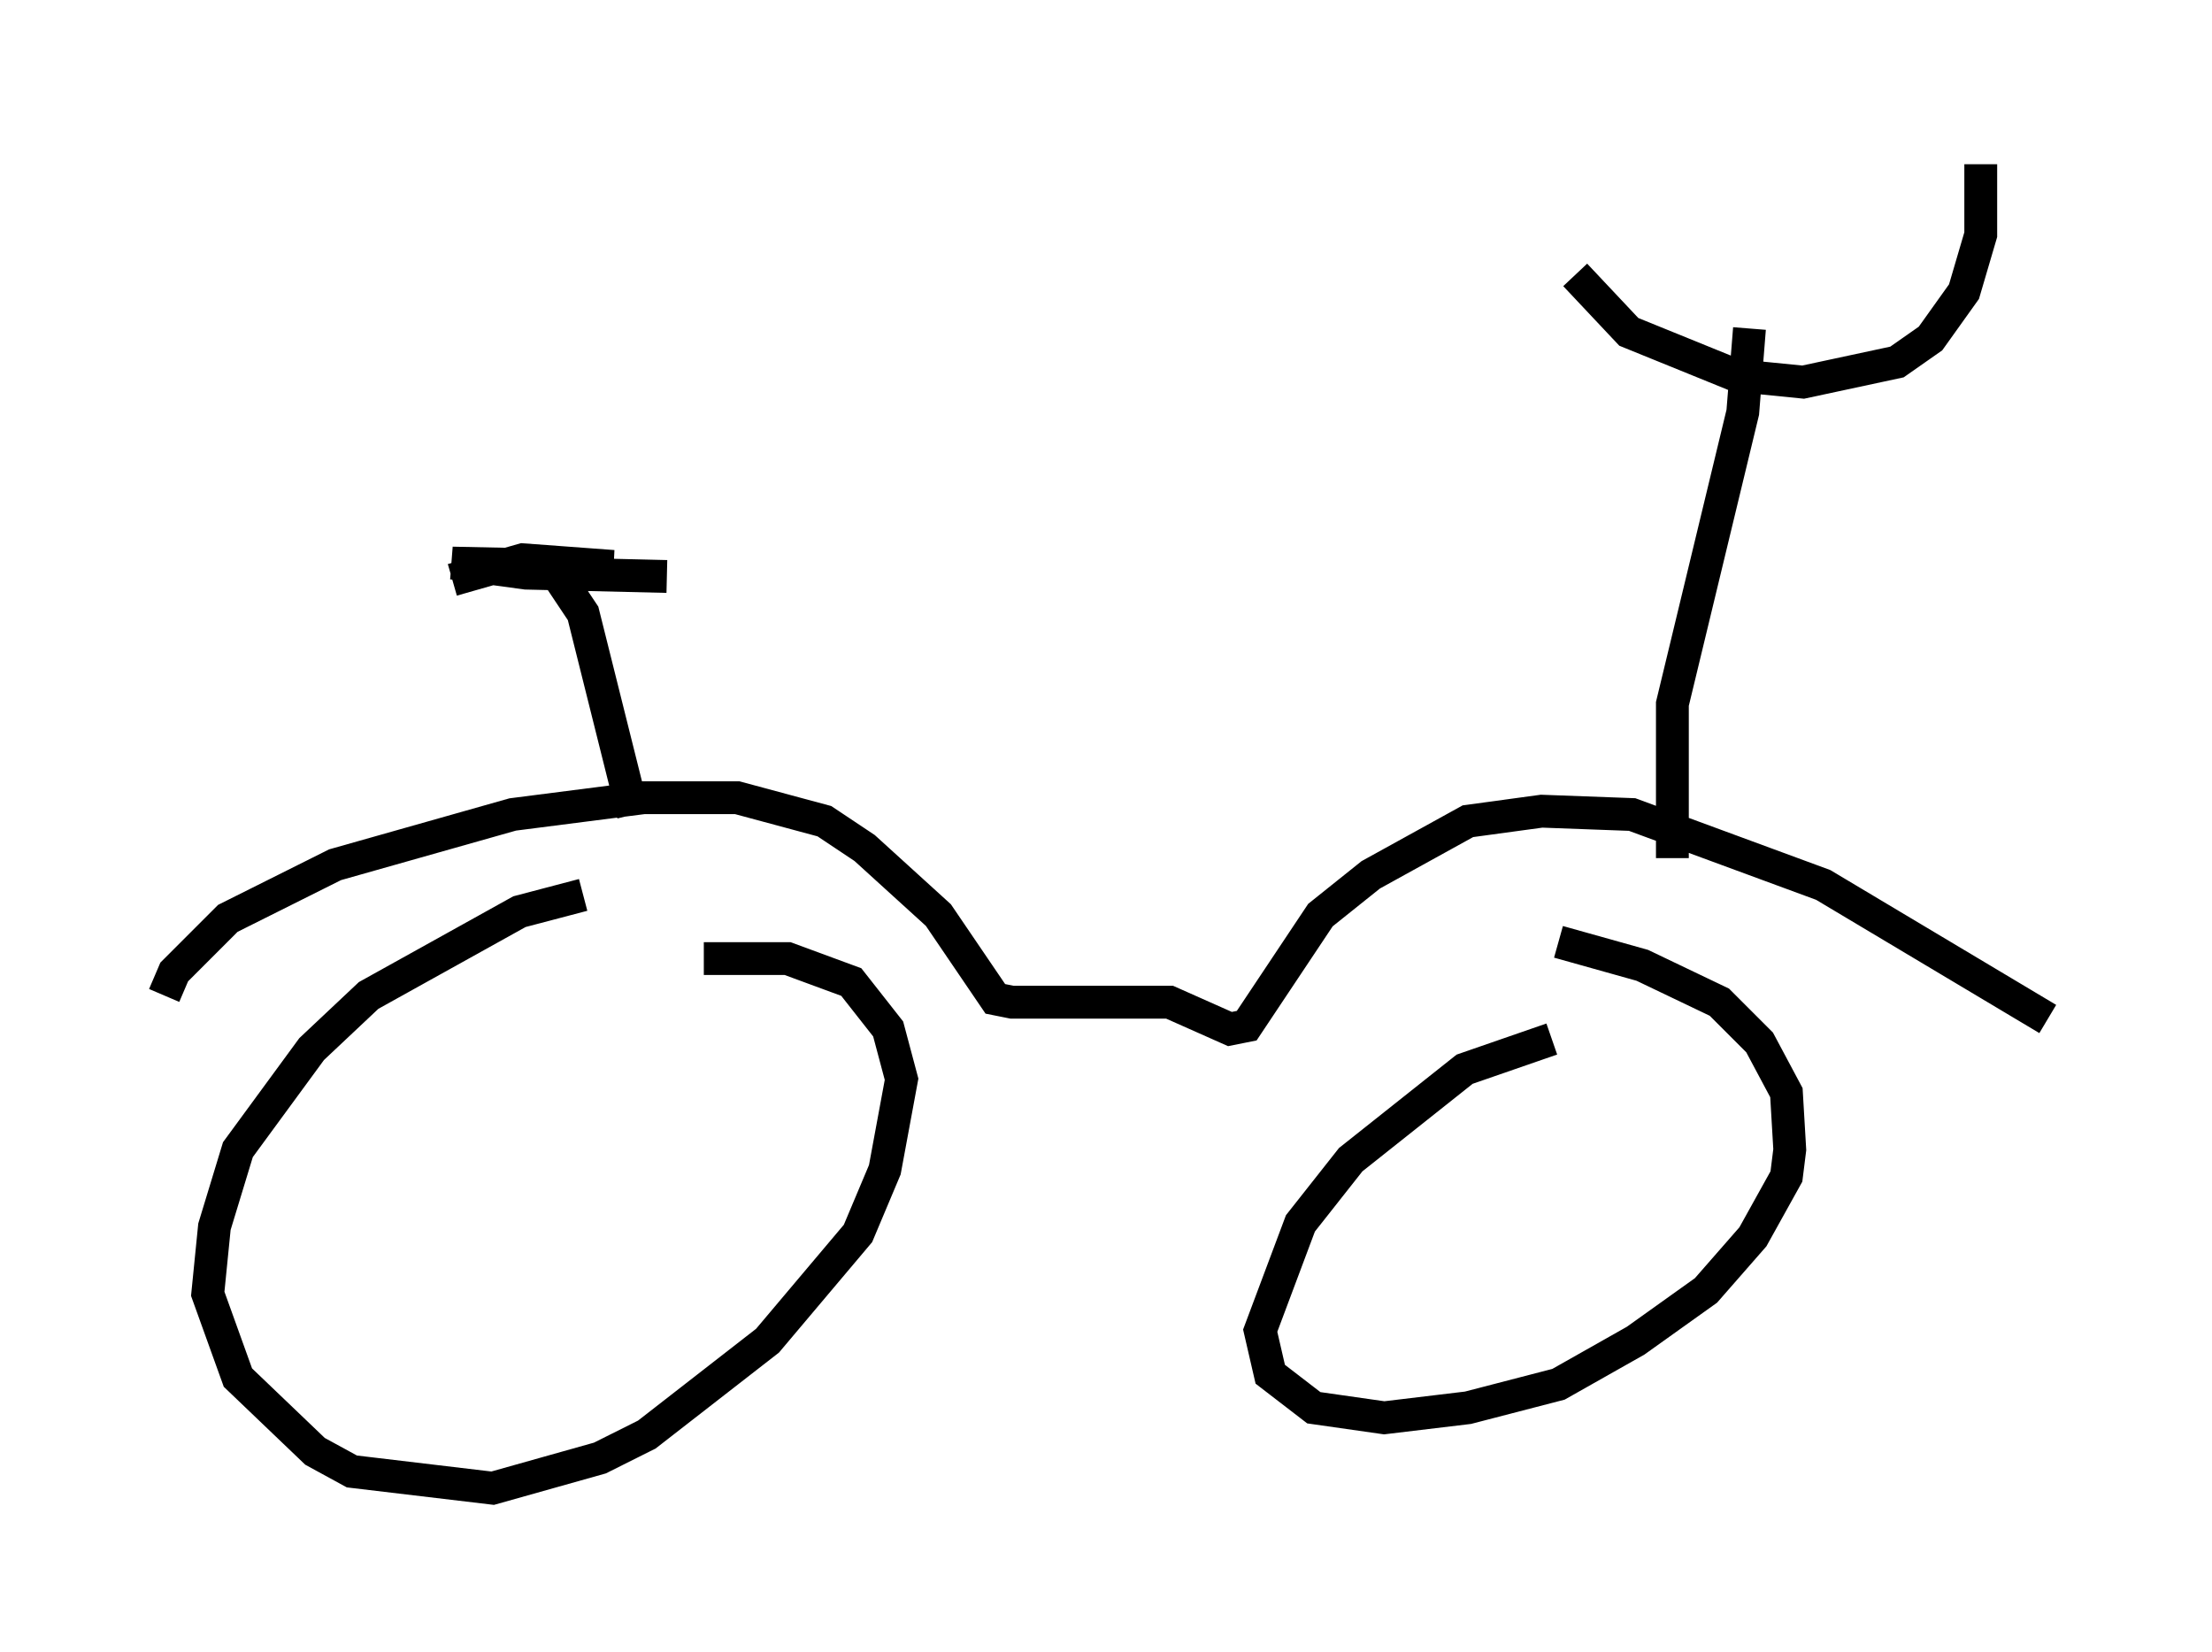 <?xml version="1.0" encoding="utf-8" ?>
<svg baseProfile="full" height="50.323" version="1.1" width="67.371" xmlns="http://www.w3.org/2000/svg" xmlns:ev="http://www.w3.org/2001/xml-events" xmlns:xlink="http://www.w3.org/1999/xlink"><defs /><rect fill="white" height="50.323" width="67.371" x="0" y="0" /><path d="M20.313, 27.459 m-2.552, -0.204 l-1.94, 0.51 -4.594, 2.552 l-1.735, 1.633 -2.246, 3.063 l-0.715, 2.348 -0.204, 2.042 l0.919, 2.552 2.348, 2.246 l1.123, 0.613 4.288, 0.51 l3.267, -0.919 1.429, -0.715 l3.675, -2.858 2.756, -3.267 l0.817, -1.94 0.51, -2.756 l-0.408, -1.531 -1.123, -1.429 l-1.94, -0.715 -2.552, 0.0 m25.827, 2.45 l-2.654, 0.919 -3.471, 2.756 l-1.531, 1.94 -1.225, 3.267 l0.306, 1.327 1.327, 1.021 l2.144, 0.306 2.552, -0.306 l2.756, -0.715 2.348, -1.327 l2.144, -1.531 1.429, -1.633 l1.021, -1.838 0.102, -0.817 l-0.102, -1.735 -0.817, -1.531 l-1.225, -1.225 -2.348, -1.123 l-2.552, -0.715 m-42.467, 1.633 l0.306, -0.715 1.633, -1.633 l3.267, -1.633 5.41, -1.531 l3.981, -0.51 2.858, 0.0 l2.654, 0.715 1.225, 0.817 l2.246, 2.042 1.735, 2.552 l0.51, 0.102 4.798, 0.0 l1.838, 0.817 0.51, -0.102 l2.246, -3.369 1.531, -1.225 l2.96, -1.633 2.246, -0.306 l2.756, 0.102 5.819, 2.144 l6.84, 4.083 m-11.433, -4.9 l0.0, -4.696 2.144, -8.881 l0.204, -2.552 m-5.308, -1.633 l1.633, 1.735 3.267, 1.327 l2.042, 0.204 2.858, -0.613 l1.021, -0.715 1.021, -1.429 l0.51, -1.735 0.0, -2.144 m-43.386, 12.454 l0.817, 1.225 1.531, 6.125 m-5.513, -7.146 l2.144, -0.613 2.756, 0.204 l-4.9, -0.102 2.246, 0.306 l4.288, 0.102 " fill="none" stroke="black" stroke-width="1" /></svg>